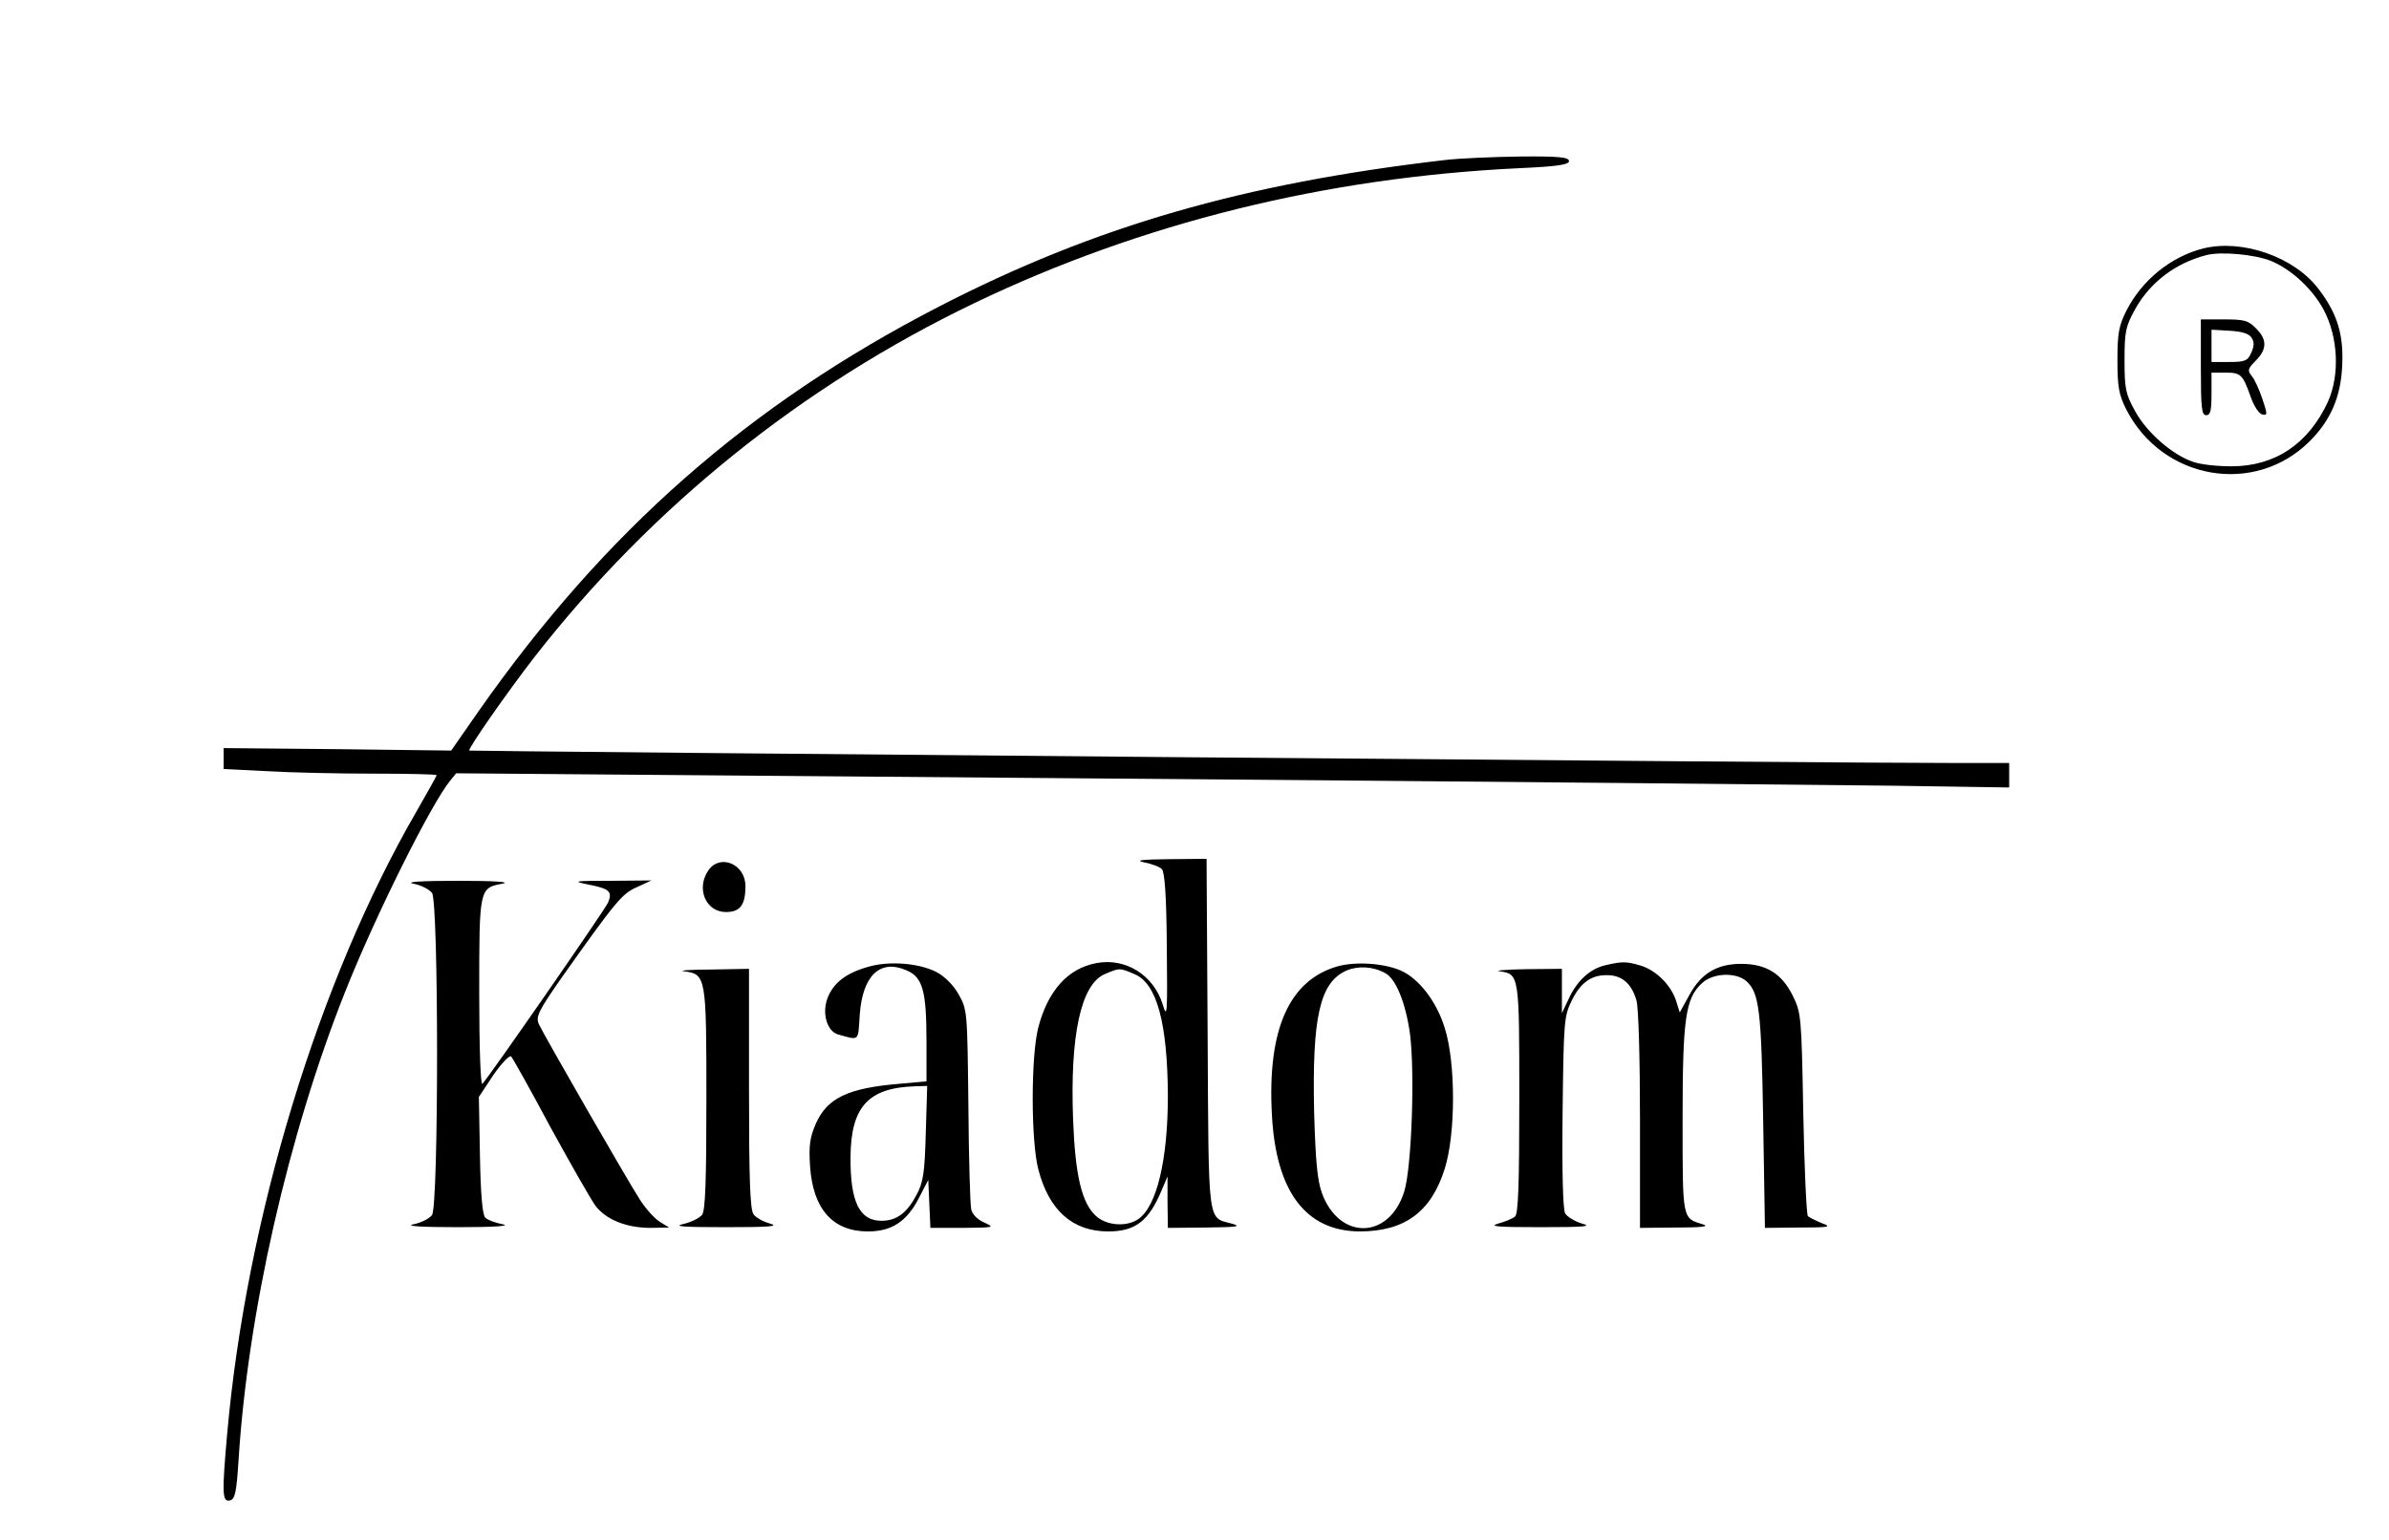 <?xml version="1.0" standalone="no"?>
<!DOCTYPE svg PUBLIC "-//W3C//DTD SVG 20010904//EN"
 "http://www.w3.org/TR/2001/REC-SVG-20010904/DTD/svg10.dtd">
<svg version="1.0" xmlns="http://www.w3.org/2000/svg"
 width="673pt" height="434pt" viewBox="0 0 673 434"
 preserveAspectRatio="xMidYMid meet">

<g transform="translate(0,434) scale(0.1,-0.1)"
fill="#000000" stroke="none">
<path d="M4070 3889 c-568 -66 -987 -187 -1425 -413 -537 -277 -941 -633
-1296 -1139 l-78 -112 -320 4 -321 3 0 -29 0 -30 122 -6 c66 -4 201 -7 300 -7
98 0 178 -2 178 -4 0 -3 -26 -49 -57 -103 -276 -477 -479 -1146 -533 -1753
-15 -169 -14 -192 7 -188 15 3 19 20 25 113 26 415 140 916 299 1317 85 215
242 530 297 598 l17 21 1860 -15 c1023 -8 2007 -18 2188 -20 l327 -5 0 34 0
35 -152 0 c-258 -1 -4183 33 -4186 35 -5 4 105 162 184 264 330 423 752 763
1239 997 471 226 990 354 1533 380 110 5 142 10 142 20 0 11 -28 14 -137 13
-76 -1 -172 -5 -213 -10z"/>
<path d="M6207 3640 c-91 -23 -173 -89 -217 -176 -21 -42 -25 -63 -25 -139 0
-76 4 -97 25 -139 102 -199 362 -244 517 -89 58 58 87 124 91 210 5 88 -13
149 -66 218 -68 91 -215 142 -325 115z m190 -35 c58 -24 116 -78 148 -136 42
-78 47 -185 13 -261 -55 -119 -149 -182 -272 -182 -39 0 -88 5 -109 13 -58 20
-129 82 -162 142 -27 49 -30 63 -30 144 0 81 3 95 30 144 42 75 112 129 200
152 41 11 137 2 182 -16z"/>
<path d="M6200 3305 c0 -113 2 -135 15 -135 12 0 15 13 15 60 l0 60 39 0 c44
0 49 -5 72 -70 9 -25 23 -46 32 -48 15 -3 15 0 0 45 -9 26 -22 55 -30 64 -12
15 -11 20 11 42 33 33 33 61 1 92 -21 22 -33 25 -90 25 l-65 0 0 -135z m143
83 c8 -12 7 -24 -1 -42 -10 -23 -18 -26 -62 -26 l-50 0 0 46 0 45 51 -3 c35
-2 55 -8 62 -20z"/>
<path d="M3223 1910 c21 -4 43 -12 50 -19 8 -8 13 -74 14 -219 2 -194 1 -204
-12 -161 -26 82 -105 131 -187 115 -80 -15 -136 -78 -163 -181 -21 -81 -21
-319 0 -400 30 -116 97 -175 197 -175 76 0 114 29 150 115 l17 40 0 -72 1 -73
108 1 c88 1 101 3 72 11 -69 19 -65 -12 -68 533 l-3 495 -107 -1 c-76 -1 -96
-3 -69 -9z m-27 -315 c63 -26 93 -138 94 -343 0 -179 -31 -311 -83 -347 -33
-23 -90 -19 -120 9 -40 37 -58 114 -64 271 -9 238 22 381 89 410 42 18 42 18
84 0z"/>
<path d="M1996 1888 c-36 -51 -8 -118 49 -118 40 0 55 20 55 73 0 62 -71 92
-104 45z"/>
<path d="M1164 1850 c22 -4 45 -16 53 -26 19 -26 19 -882 0 -908 -8 -10 -31
-22 -53 -26 -24 -5 24 -8 126 -8 98 0 150 3 127 8 -21 4 -43 12 -50 19 -8 8
-13 66 -15 176 l-3 164 41 62 c23 33 46 57 50 52 4 -4 54 -93 110 -198 57
-104 114 -204 127 -222 30 -40 88 -63 156 -63 l52 1 -26 16 c-15 9 -40 37 -56
62 -35 54 -269 461 -285 495 -9 21 -2 36 62 128 153 216 172 240 214 258 l41
19 -115 -1 c-102 0 -109 -1 -65 -10 62 -12 72 -20 57 -53 -11 -23 -333 -488
-353 -509 -5 -6 -9 98 -9 255 0 296 0 297 66 309 24 5 -24 8 -126 8 -102 0
-150 -3 -126 -8z"/>
<path d="M2447 1616 c-64 -18 -99 -45 -116 -89 -16 -43 -1 -93 30 -102 61 -17
56 -21 61 56 8 110 57 157 131 125 46 -19 57 -56 57 -202 l0 -111 -77 -7
c-144 -12 -203 -40 -235 -113 -16 -37 -20 -60 -16 -119 8 -121 64 -184 163
-184 67 0 110 28 144 95 l26 50 3 -68 3 -67 92 0 c88 1 90 1 60 15 -19 8 -34
23 -37 37 -3 13 -7 145 -8 293 -3 267 -3 270 -28 314 -15 26 -39 50 -62 62
-49 25 -132 32 -191 15z m161 -468 c-3 -113 -7 -139 -26 -175 -27 -51 -56 -73
-99 -73 -62 0 -88 54 -87 180 1 141 50 195 182 199 l34 1 -4 -132z"/>
<path d="M3768 1617 c-136 -39 -198 -177 -185 -417 11 -217 95 -329 247 -330
127 0 202 55 240 177 31 98 31 299 0 396 -23 76 -75 142 -126 163 -48 20 -125
25 -176 11z m134 -19 c30 -15 58 -84 70 -171 14 -109 5 -375 -16 -444 -42
-136 -183 -139 -232 -5 -13 36 -18 90 -22 228 -6 268 16 366 91 399 32 14 75
12 109 -7z"/>
<path d="M4522 1620 c-43 -10 -80 -44 -103 -95 l-19 -40 0 63 0 62 -102 -1
c-57 -1 -89 -4 -73 -6 55 -8 55 -10 55 -359 0 -245 -3 -324 -12 -332 -7 -6
-29 -15 -48 -20 -27 -8 0 -10 120 -10 122 0 147 2 117 10 -20 6 -42 19 -48 29
-6 13 -9 115 -7 287 3 254 4 269 26 313 25 51 56 73 103 71 39 -1 66 -25 79
-71 6 -20 10 -168 10 -338 l0 -303 103 1 c72 0 94 3 74 9 -58 18 -57 10 -57
294 0 286 8 342 54 385 31 30 97 32 126 6 36 -33 42 -82 47 -392 l5 -303 97 1
c85 0 92 2 64 12 -17 7 -35 16 -40 20 -4 5 -10 135 -13 290 -5 276 -6 283 -30
332 -31 62 -75 89 -145 89 -68 0 -113 -27 -146 -88 l-27 -49 -11 35 c-15 44
-58 86 -102 98 -38 11 -50 11 -97 0z"/>
<path d="M1927 1603 c62 -8 63 -14 63 -358 0 -233 -3 -315 -12 -328 -7 -9 -31
-21 -53 -26 -30 -7 0 -9 120 -9 121 0 151 2 125 10 -19 5 -41 17 -47 26 -10
12 -13 99 -13 354 l0 338 -107 -2 c-60 0 -93 -3 -76 -5z"/>
</g>
</svg>
